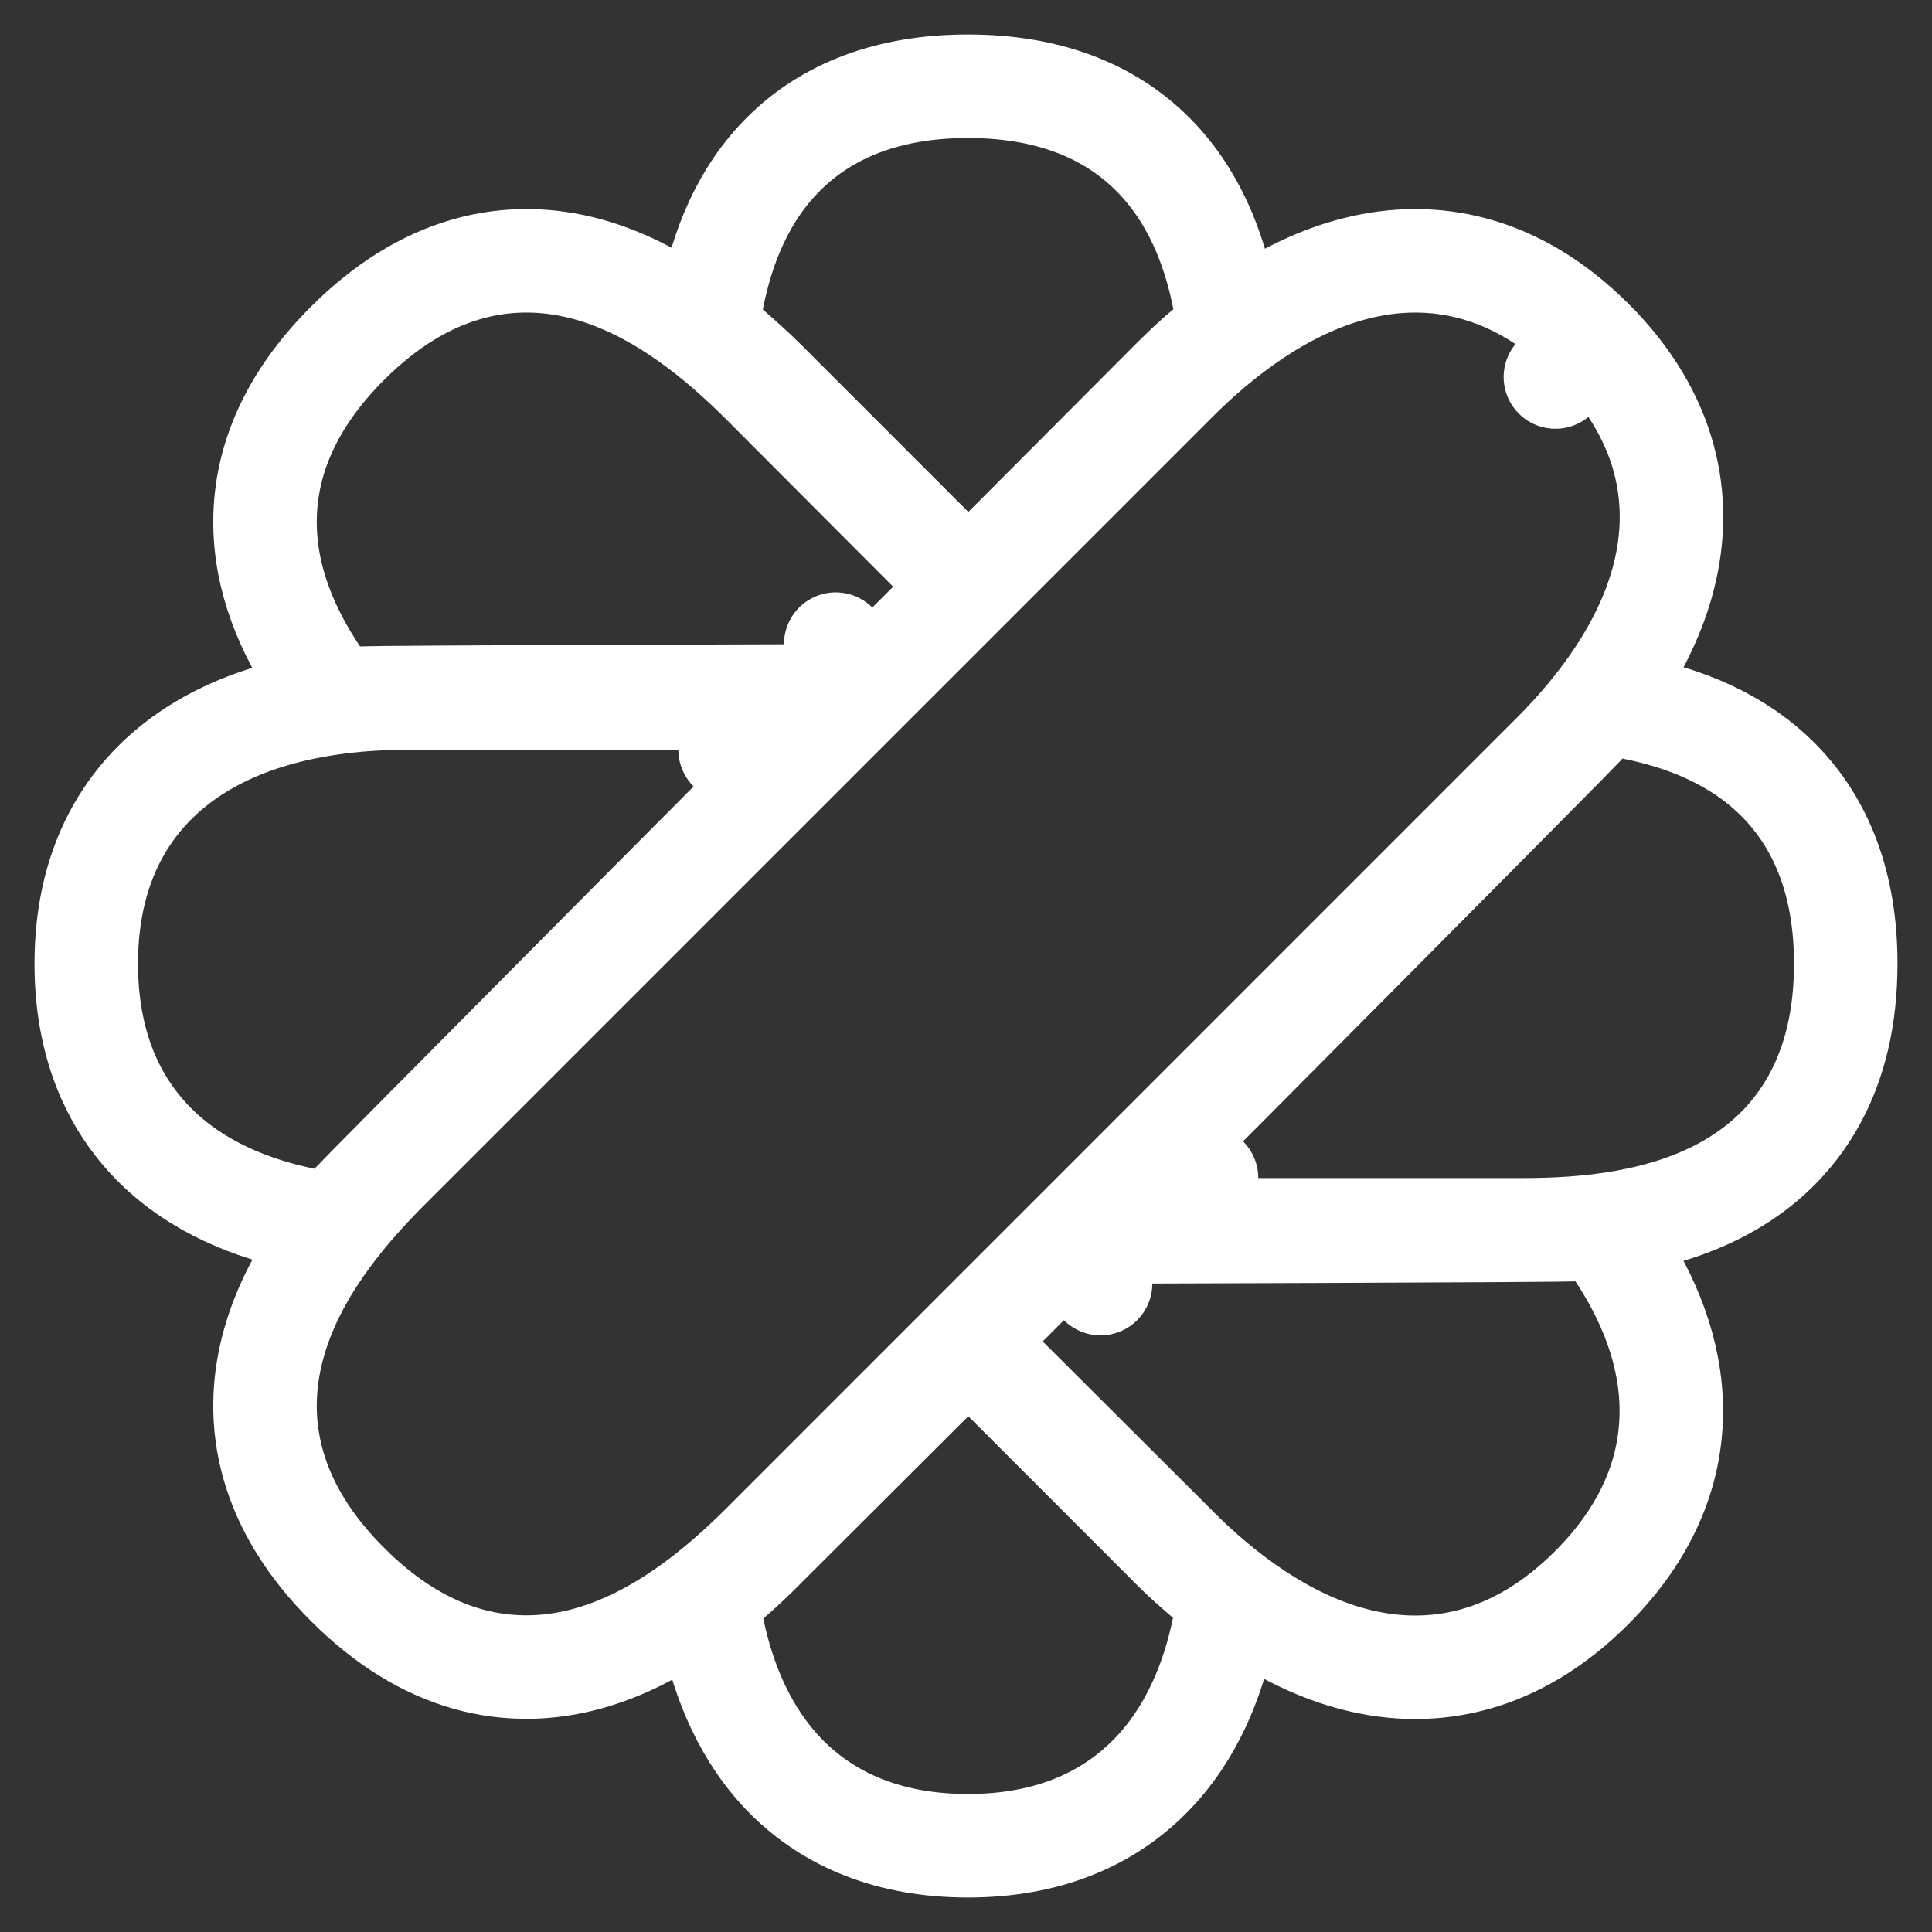 <svg width="28" height="28" viewBox="0 0 28 28" fill="none" xmlns="http://www.w3.org/2000/svg">
<rect x="0" y="0" width="28" height="28" fill="#333333" stroke="none"/>
<path d="M17.052 5.502L17.051 5.503L5.609 16.945C4.981 17.573 4.242 18.453 3.96 19.5C3.814 20.039 3.788 20.625 3.961 21.233C4.133 21.837 4.489 22.417 5.04 22.966C5.589 23.515 6.169 23.87 6.773 24.042C7.38 24.213 7.966 24.187 8.504 24.041C9.549 23.757 10.427 23.019 11.056 22.391L22.496 10.95C22.496 10.95 22.496 10.95 22.496 10.95C23.142 10.307 23.848 9.405 24.114 8.352C24.398 7.233 24.163 6.025 23.072 4.933L22.542 5.464L23.071 4.933C21.978 3.842 20.77 3.607 19.651 3.89C18.599 4.156 17.696 4.86 17.052 5.502ZM13.503 7.949C13.644 8.09 13.835 8.169 14.034 8.169C14.233 8.169 14.424 8.09 14.565 7.949L17.027 5.48C17.028 5.48 17.028 5.48 17.028 5.48C17.184 5.324 17.335 5.183 17.488 5.055C17.697 4.879 17.794 4.603 17.741 4.335C17.597 3.602 17.3 2.819 16.688 2.217C16.059 1.598 15.177 1.25 14.028 1.25C12.878 1.25 11.996 1.6 11.367 2.221C10.756 2.825 10.461 3.61 10.319 4.344C10.269 4.605 10.361 4.874 10.561 5.049C10.747 5.213 10.914 5.36 11.079 5.525L13.503 7.949ZM11.079 22.413L11.079 22.414C10.898 22.595 10.736 22.75 10.576 22.886C10.366 23.064 10.271 23.343 10.328 23.612C10.485 24.36 10.797 25.149 11.404 25.758C12.03 26.384 12.901 26.75 14.028 26.75C15.159 26.75 16.033 26.381 16.659 25.751C17.268 25.14 17.58 24.348 17.735 23.598C17.789 23.332 17.696 23.058 17.491 22.88C17.321 22.733 17.173 22.604 17.027 22.459L14.564 19.995C14.271 19.702 13.797 19.702 13.504 19.994L11.079 22.413ZM10.581 10.866L11.113 11.395C11.326 11.18 11.39 10.858 11.274 10.578C11.157 10.298 10.884 10.116 10.581 10.116H5.911C4.998 10.116 3.861 10.256 2.928 10.813C1.937 11.404 1.25 12.424 1.25 13.966C1.25 15.1 1.619 15.974 2.25 16.601C2.863 17.209 3.657 17.519 4.408 17.673C4.672 17.727 4.945 17.636 5.123 17.432C5.12 17.436 5.121 17.434 5.131 17.425C5.14 17.415 5.159 17.395 5.19 17.364C5.24 17.312 5.31 17.241 5.397 17.152C5.572 16.975 5.813 16.731 6.099 16.442C6.67 15.865 7.418 15.112 8.161 14.364C8.903 13.616 9.641 12.874 10.194 12.319L10.86 11.649L11.047 11.461L11.096 11.412L11.108 11.399L11.111 11.396L11.112 11.395L11.113 11.395L10.581 10.866ZM23.659 10.258C23.395 10.207 23.123 10.3 22.947 10.503C22.948 10.503 22.943 10.508 22.932 10.519C22.9 10.552 22.819 10.635 22.679 10.778C22.505 10.954 22.264 11.198 21.978 11.487C21.406 12.064 20.658 12.819 19.913 13.568C19.169 14.317 18.429 15.061 17.876 15.618L17.207 16.289L17.02 16.477L16.971 16.527L16.959 16.539L16.956 16.543L16.955 16.543L16.954 16.544L17.486 17.073L16.954 16.544C16.741 16.758 16.677 17.081 16.794 17.36C16.91 17.64 17.183 17.823 17.486 17.823H22.089C22.979 17.823 24.122 17.722 25.062 17.181C25.546 16.903 25.978 16.506 26.285 15.955C26.591 15.406 26.75 14.744 26.75 13.966C26.75 12.819 26.401 11.939 25.781 11.311C25.178 10.7 24.394 10.403 23.659 10.258ZM13.475 9.033C13.767 8.74 13.767 8.266 13.475 7.973L11.056 5.548L11.056 5.548C10.427 4.92 9.549 4.181 8.502 3.898C7.964 3.753 7.377 3.727 6.77 3.9C6.165 4.072 5.584 4.428 5.034 4.978C4.221 5.791 3.846 6.662 3.841 7.545C3.835 8.403 4.18 9.167 4.595 9.786C4.745 10.01 5.004 10.136 5.273 10.117C5.272 10.117 5.276 10.117 5.283 10.117C5.313 10.116 5.409 10.114 5.587 10.112C5.79 10.11 6.068 10.108 6.396 10.106C7.052 10.102 7.906 10.099 8.753 10.096C9.601 10.092 10.441 10.09 11.069 10.088L11.827 10.086L12.039 10.085L12.095 10.085L12.109 10.085L12.112 10.085L12.113 10.085H12.114L12.112 9.335L12.642 9.866L13.475 9.033ZM14.581 18.911C14.441 19.052 14.362 19.243 14.362 19.442C14.362 19.641 14.441 19.832 14.582 19.972L17.051 22.435C17.051 22.436 17.051 22.436 17.051 22.436C17.696 23.081 18.598 23.786 19.65 24.053C20.768 24.337 21.976 24.102 23.067 23.011C23.867 22.211 24.224 21.331 24.222 20.442C24.22 19.579 23.881 18.796 23.458 18.157C23.309 17.931 23.05 17.803 22.78 17.822C22.783 17.822 22.784 17.821 22.782 17.821C22.777 17.822 22.754 17.822 22.703 17.823C22.643 17.824 22.562 17.825 22.46 17.826C22.257 17.828 21.979 17.83 21.651 17.832C20.995 17.836 20.143 17.84 19.298 17.843C18.453 17.846 17.616 17.849 16.989 17.851L16.234 17.853L16.022 17.853L15.967 17.853L15.953 17.853L15.949 17.853L15.948 17.853H15.948L15.95 18.603L15.419 18.073L14.581 18.911Z" stroke="white" stroke-width="1.5" stroke-linejoin="round"/>
</svg>

